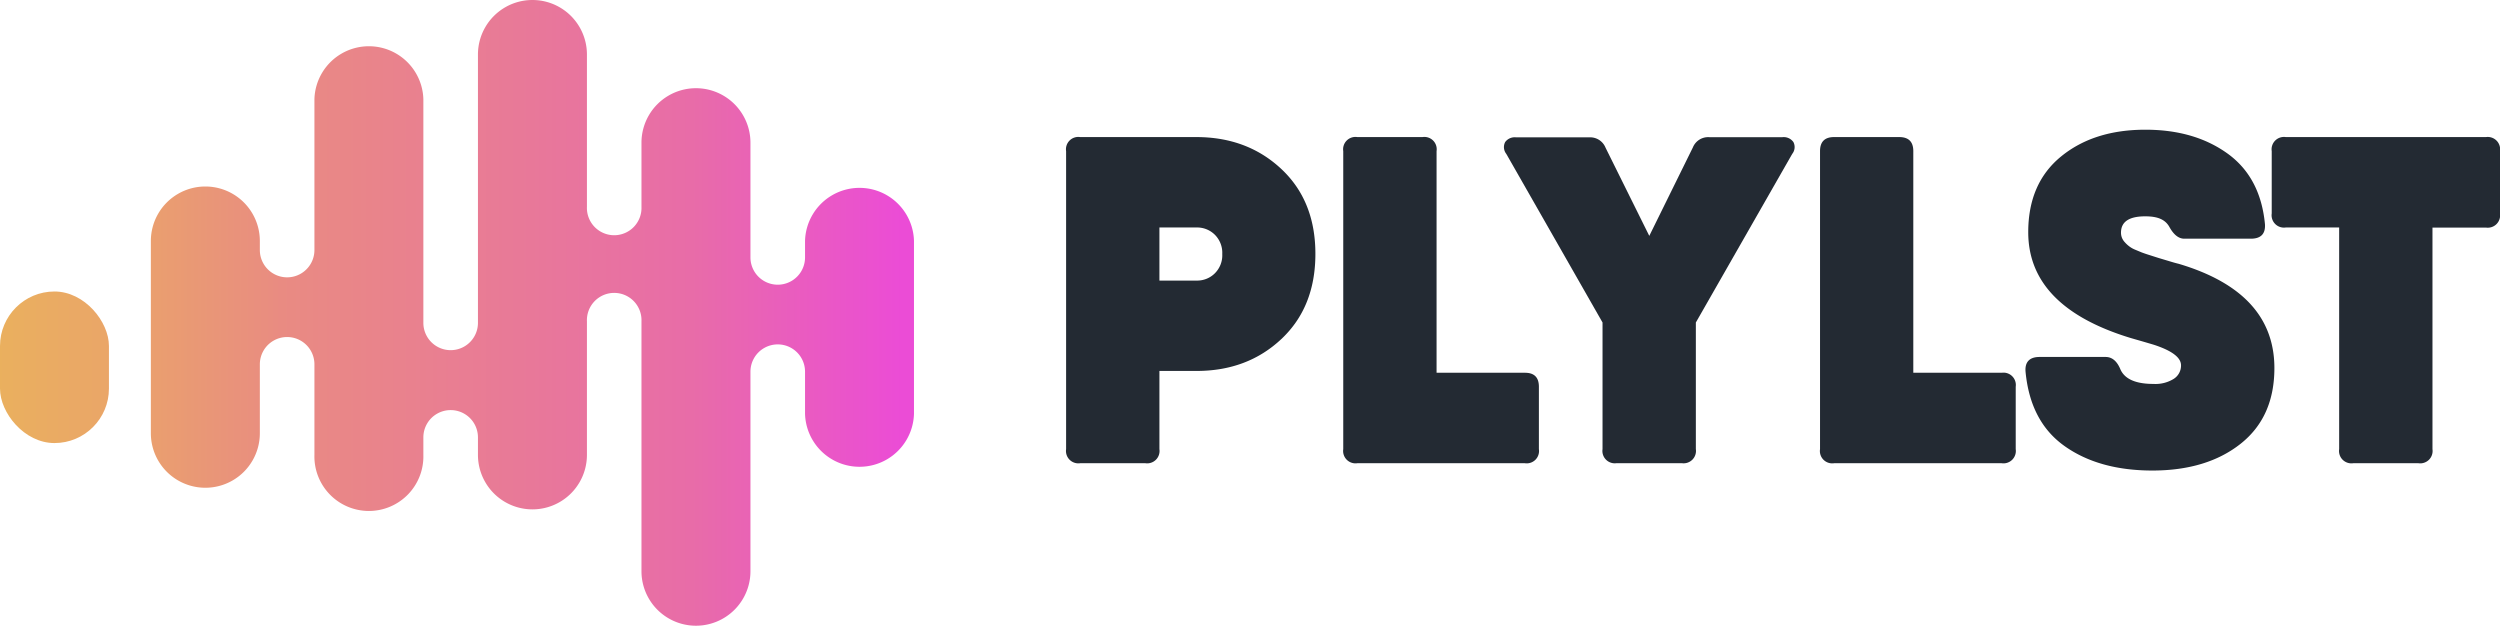 <svg xmlns="http://www.w3.org/2000/svg" xmlns:xlink="http://www.w3.org/1999/xlink" viewBox="0 0 533.11 133.48"><defs><style>.cls-1{fill:url(#linear-gradient);}.cls-2{fill:url(#linear-gradient-2);}.cls-3{fill:#232a33;}</style><linearGradient id="linear-gradient" x1="-0.75" y1="78.32" x2="194.36" y2="78.32" gradientUnits="userSpaceOnUse"><stop offset="0" stop-color="#eab05e"/><stop offset="0.11" stop-color="#eaa767"/><stop offset="0.3" stop-color="#e98d80"/><stop offset="0.31" stop-color="#e98b82"/><stop offset="0.76" stop-color="#e86ca8"/><stop offset="0.99" stop-color="#eb4cd6"/></linearGradient><linearGradient id="linear-gradient-2" x1="-0.75" y1="66.74" x2="194.36" y2="66.74" xlink:href="#linear-gradient"/></defs><title>Asset 3</title><g id="Layer_2" data-name="Layer 2"><g id="Layer_1-2" data-name="Layer 1"><rect class="cls-1" y="62.16" width="23.23" height="32.32" rx="11.62"/><path class="cls-2" d="M194.9,51.34V88.26a11.62,11.62,0,0,1-23.23,0v-9a5.82,5.82,0,1,0-11.64,0v42.55a11.62,11.62,0,0,1-23.24,0V68.52a5.82,5.82,0,1,0-11.63,0V97a11.62,11.62,0,0,1-23.24,0V93.27a5.82,5.82,0,0,0-11.64,0V97a11.62,11.62,0,1,1-23.23,0V77.69a5.82,5.82,0,1,0-11.64,0v14.7a11.62,11.62,0,0,1-23.24,0v-41a11.62,11.62,0,0,1,23.24,0v1.93a5.82,5.82,0,0,0,11.64,0V21.14a11.62,11.62,0,0,1,23.23,0V68.85a5.82,5.82,0,0,0,11.64,0V11.62a11.62,11.62,0,1,1,23.24,0V44.1a5.82,5.82,0,1,0,11.63,0V30.43a11.62,11.62,0,0,1,23.24,0V54.89a5.82,5.82,0,0,0,11.64,0V51.34a11.62,11.62,0,0,1,23.23,0Z"/><path class="cls-3" d="M273.25,36.05q7.26,6.81,7.25,18.12t-7.25,18.12Q266,79.1,255.18,79.1h-7.94V95.78a2.64,2.64,0,0,1-3,3h-13.9a2.64,2.64,0,0,1-3-3V32.23a2.63,2.63,0,0,1,3-3h24.82Q266,29.25,273.25,36.05Zm-14.2,22.24a5.42,5.42,0,0,0,1.59-4.12,5.44,5.44,0,0,0-1.59-4.12,5.35,5.35,0,0,0-3.87-1.54h-7.94V59.83h7.94A5.31,5.31,0,0,0,259.05,58.29Z"/><path class="cls-3" d="M328.16,82.47V95.78a2.63,2.63,0,0,1-3,3H289.44a2.64,2.64,0,0,1-3-3V32.23a2.63,2.63,0,0,1,3-3h13.9a2.63,2.63,0,0,1,3,3V79.49h18.87C327.17,79.49,328.16,80.48,328.16,82.47Z"/><path class="cls-3" d="M382.43,30.29a2.32,2.32,0,0,1-.25,2.53L361.63,68.77v27a2.64,2.64,0,0,1-3,3h-13.9a2.64,2.64,0,0,1-3-3v-27L321.21,32.82a2.34,2.34,0,0,1-.24-2.53,2.52,2.52,0,0,1,2.33-1h15.59a3.52,3.52,0,0,1,3.47,2.18L351.7,50.3,361,31.43a3.52,3.52,0,0,1,3.48-2.18H380.1A2.53,2.53,0,0,1,382.43,30.29Z"/><path class="cls-3" d="M429.84,82.47V95.78a2.64,2.64,0,0,1-3,3H391.11a2.63,2.63,0,0,1-3-3V32.23c0-2,1-3,3-3H405c2,0,3,1,3,3V79.49h18.87A2.63,2.63,0,0,1,429.84,82.47Z"/><path class="cls-3" d="M440.27,95.13q-7.35-5.2-8.34-15.94c-.14-2,.86-3.07,3-3.07H449c1.39,0,2.45.89,3.18,2.68q1.4,3.08,7.05,3.07a7.38,7.38,0,0,0,4.32-1.09,3.35,3.35,0,0,0,1.54-2.88q0-2.48-5.76-4.37c-.86-.26-2.22-.66-4.07-1.19l-1-.29q-21.75-6.66-21.75-22.54,0-10.42,7-16.14t18-5.71q10.43,0,17.48,5.07t8,15.09q.19,3.07-3,3.08h-14.2c-1.19,0-2.25-.83-3.17-2.49s-2.59-2.28-5.17-2.28q-5.16,0-5.16,3.48a3,3,0,0,0,.2,1.09,3.11,3.11,0,0,0,.6.94,6.49,6.49,0,0,0,.89.84,5.49,5.49,0,0,0,1.29.75l1.44.6c.43.16,1,.36,1.74.59l1.88.6,2.14.64q1.33.41,2.13.6Q485,62.32,485,78.5q0,10.43-7.2,16.13T459,100.34Q447.62,100.34,440.27,95.13Z"/><path class="cls-3" d="M533.11,32.23v13.3a2.64,2.64,0,0,1-3,3H518.71V95.78a2.64,2.64,0,0,1-3,3h-13.9a2.64,2.64,0,0,1-3-3V48.51H487.43a2.64,2.64,0,0,1-3-3V32.23a2.64,2.64,0,0,1,3-3h42.7A2.64,2.64,0,0,1,533.11,32.23Z"/></g></g></svg>